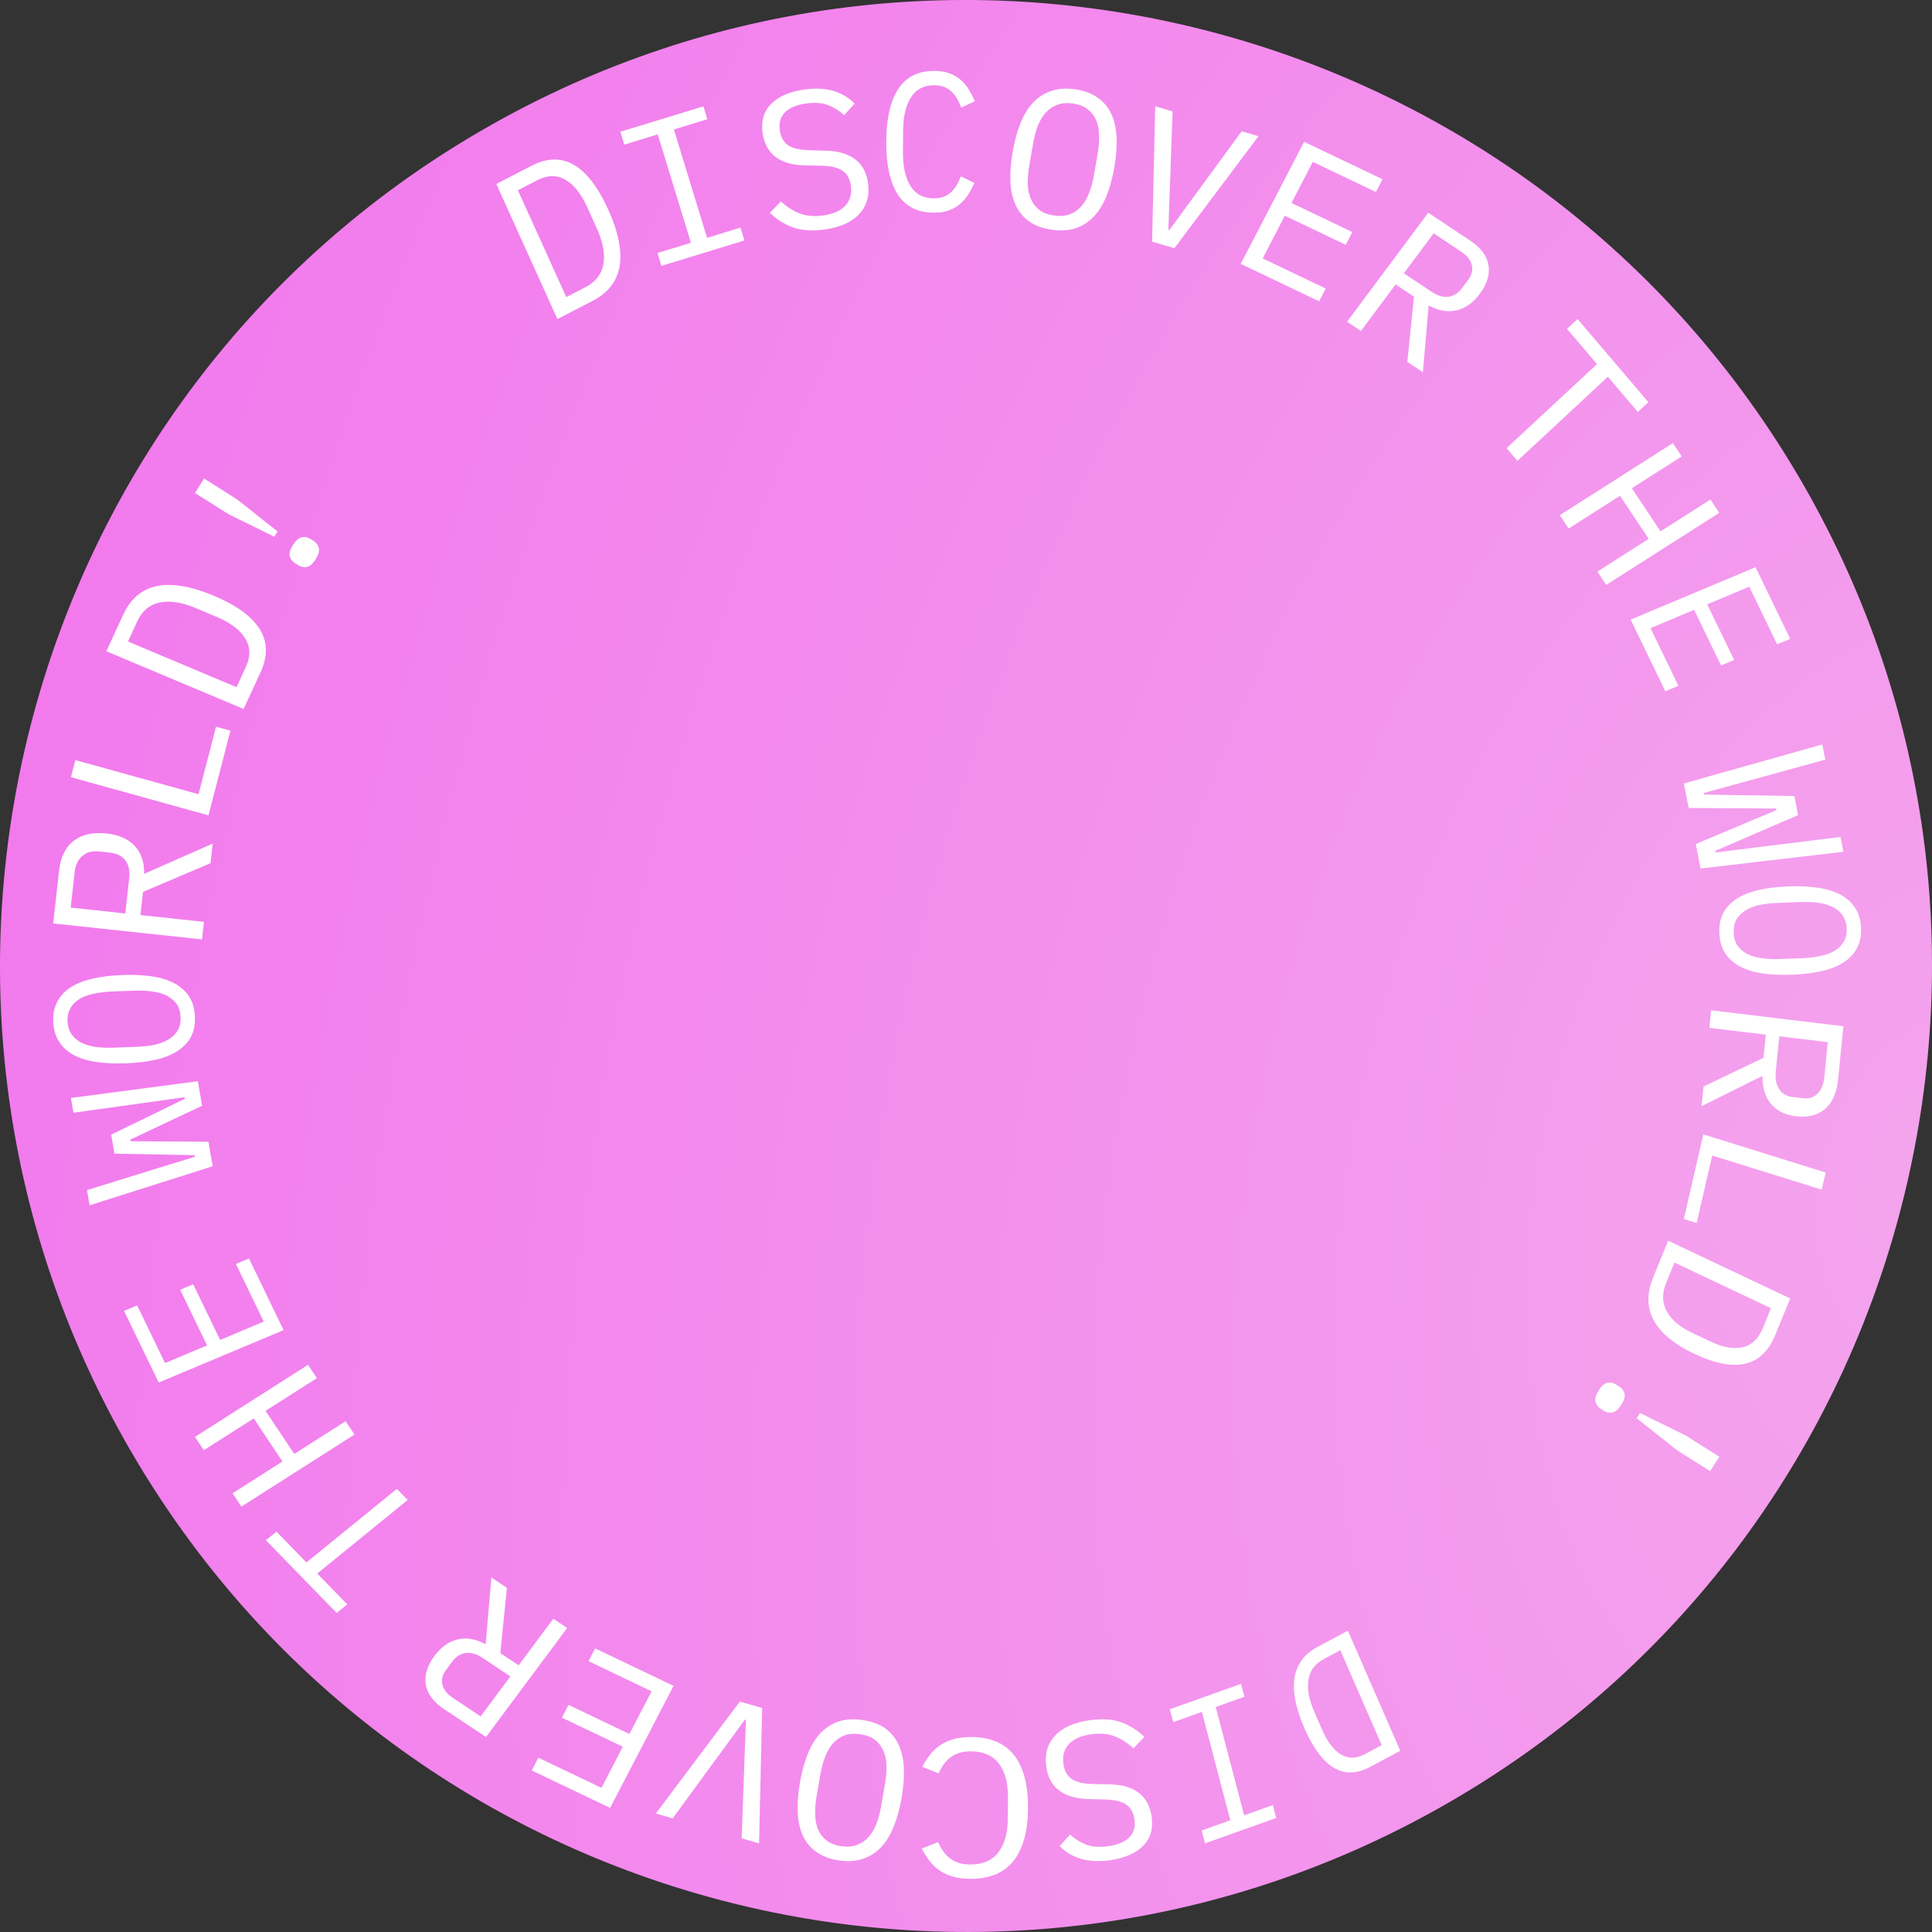 <svg width="109" height="109" viewBox="0 0 109 109" fill="none" xmlns="http://www.w3.org/2000/svg">
<rect x="0" y="0" width="109" height="109" fill="#333333" stroke="none"/>
<g clip-path="url(#clip0_159_60)">
<path d="M81.746 101.69C55.683 116.738 22.357 107.808 7.31 81.745C-7.738 55.683 1.192 22.357 27.255 7.309C53.317 -7.738 86.643 1.192 101.691 27.255C116.738 53.317 107.808 86.643 81.746 101.69Z" fill="url(#paint0_radial_159_60)"/>
<path d="M79 98.774L77.292 99.689C76.544 100.089 75.862 100.103 75.246 99.731C74.629 99.359 74.077 98.613 73.589 97.493C73.1 96.374 72.916 95.431 73.035 94.665C73.155 93.898 73.588 93.315 74.336 92.915L76.044 92L79 98.774ZM74.68 93.605C74.189 93.867 73.903 94.252 73.822 94.759C73.734 95.268 73.84 95.866 74.14 96.552L74.597 97.6C74.896 98.286 75.253 98.749 75.668 98.99C76.077 99.234 76.527 99.224 77.018 98.962L77.955 98.46L75.617 93.103L74.68 93.605Z" fill="white"/>
<path d="M70.015 95L70.206 95.726L68.588 96.304L70.192 102.418L71.809 101.841L72 102.567L67.985 104L67.795 103.274L69.412 102.697L67.808 96.582L66.191 97.159L66 96.433L70.015 95Z" fill="white"/>
<path d="M61.47 97.053C62.185 96.953 62.789 96.994 63.284 97.178C63.779 97.368 64.206 97.64 64.562 97.991L63.95 98.635C63.581 98.308 63.212 98.077 62.842 97.943C62.464 97.81 62.035 97.777 61.556 97.845C60.978 97.926 60.557 98.116 60.291 98.413C60.026 98.711 59.929 99.09 59.999 99.548C60.056 99.92 60.211 100.192 60.463 100.365C60.716 100.545 61.123 100.64 61.684 100.651L62.595 100.668C62.993 100.679 63.336 100.731 63.622 100.825C63.901 100.919 64.134 101.046 64.321 101.206C64.51 101.373 64.656 101.561 64.757 101.77C64.861 101.986 64.931 102.214 64.968 102.454C65.075 103.154 64.916 103.715 64.492 104.14C64.067 104.564 63.448 104.834 62.635 104.948C61.995 105.038 61.444 105.011 60.979 104.868C60.506 104.727 60.109 104.489 59.785 104.155L60.373 103.503C60.636 103.748 60.937 103.937 61.276 104.068C61.614 104.199 62.031 104.229 62.525 104.16C63.065 104.084 63.463 103.916 63.718 103.657C63.974 103.398 64.068 103.05 64.001 102.613C63.949 102.27 63.799 102.005 63.553 101.816C63.3 101.636 62.884 101.538 62.307 101.523L61.43 101.501C61.032 101.49 60.69 101.438 60.403 101.344C60.117 101.251 59.88 101.124 59.692 100.964C59.497 100.806 59.348 100.619 59.245 100.402C59.142 100.186 59.071 99.954 59.033 99.707C58.925 99 59.083 98.412 59.508 97.943C59.926 97.475 60.58 97.179 61.47 97.053Z" fill="white"/>
<path d="M54.794 98C55.885 98.006 56.697 98.354 57.229 99.044C57.752 99.734 58.009 100.725 58 102.018C57.99 103.31 57.719 104.299 57.185 104.983C56.644 105.667 55.827 106.006 54.736 106C54.327 105.998 53.974 105.948 53.676 105.85C53.379 105.752 53.124 105.622 52.912 105.458C52.7 105.294 52.522 105.109 52.379 104.901C52.236 104.701 52.109 104.497 52 104.29L52.923 103.929C52.998 104.099 53.087 104.259 53.188 104.407C53.289 104.563 53.412 104.696 53.556 104.808C53.691 104.927 53.857 105.02 54.053 105.088C54.239 105.155 54.469 105.19 54.742 105.191C55.45 105.195 55.98 104.965 56.332 104.502C56.677 104.038 56.852 103.419 56.857 102.643L56.867 101.38C56.872 100.604 56.706 99.983 56.369 99.516C56.023 99.048 55.496 98.813 54.788 98.809C54.516 98.807 54.285 98.839 54.097 98.905C53.901 98.97 53.734 99.058 53.597 99.168C53.451 99.285 53.327 99.418 53.223 99.565C53.12 99.719 53.029 99.882 52.951 100.051L52.033 99.68C52.146 99.467 52.275 99.261 52.422 99.062C52.568 98.863 52.748 98.683 52.962 98.522C53.177 98.361 53.433 98.233 53.732 98.138C54.031 98.044 54.385 97.998 54.794 98Z" fill="white"/>
<path d="M48.684 97.043C49.185 97.119 49.601 97.272 49.931 97.501C50.26 97.738 50.513 98.042 50.69 98.414C50.867 98.785 50.968 99.224 50.993 99.731C51.018 100.237 50.976 100.804 50.867 101.432C50.76 102.054 50.609 102.601 50.414 103.074C50.219 103.554 49.974 103.945 49.681 104.246C49.388 104.547 49.046 104.758 48.655 104.879C48.263 105.007 47.816 105.034 47.314 104.958C46.813 104.883 46.398 104.726 46.069 104.489C45.739 104.26 45.485 103.959 45.308 103.588C45.131 103.216 45.031 102.774 45.007 102.26C44.982 101.754 45.023 101.19 45.131 100.569C45.24 99.941 45.391 99.39 45.586 98.917C45.78 98.444 46.024 98.057 46.317 97.756C46.611 97.455 46.953 97.24 47.345 97.112C47.736 96.991 48.182 96.968 48.684 97.043ZM48.545 97.844C48.216 97.794 47.928 97.811 47.68 97.894C47.432 97.984 47.214 98.127 47.027 98.324C46.84 98.521 46.689 98.768 46.573 99.065C46.448 99.369 46.352 99.714 46.285 100.102L46.069 101.352C46.003 101.731 45.978 102.084 45.995 102.409C46.003 102.732 46.062 103.015 46.173 103.257C46.284 103.498 46.443 103.695 46.65 103.846C46.856 104.004 47.124 104.108 47.453 104.158C47.782 104.207 48.071 104.187 48.32 104.097C48.567 104.014 48.784 103.875 48.971 103.678C49.158 103.481 49.314 103.231 49.439 102.927C49.556 102.622 49.647 102.28 49.713 101.9L49.929 100.65C49.996 100.263 50.026 99.907 50.017 99.584C50 99.266 49.936 98.987 49.825 98.745C49.714 98.503 49.556 98.303 49.35 98.145C49.143 97.993 48.875 97.893 48.545 97.844Z" fill="white"/>
<path d="M43 96.364L42.825 104L41.843 103.716L41.98 99.912L42.083 97.034L42.028 97.019L40.27 99.418L37.949 102.59L37 102.315L41.742 96L43 96.364Z" fill="white"/>
<path d="M38 95.114L34.423 102L30 99.886L30.374 99.166L33.933 100.867L35.137 98.548L31.702 96.907L32.076 96.186L35.511 97.828L36.762 95.421L33.203 93.72L33.577 93L38 95.114Z" fill="white"/>
<path d="M31.217 91.327L32 91.849L27.42 98L25.053 96.424C24.45 96.022 24.107 95.561 24.022 95.038C23.937 94.516 24.102 93.976 24.517 93.417C24.889 92.918 25.323 92.609 25.82 92.492C26.316 92.374 26.843 92.466 27.4 92.766L27.723 89L28.599 89.583L28.228 93.265L29.262 93.954L31.217 91.327ZM27.23 93.537C26.901 93.317 26.59 93.224 26.296 93.257C25.991 93.291 25.732 93.453 25.517 93.74L25.176 94.199C24.962 94.487 24.891 94.769 24.964 95.046C25.026 95.325 25.221 95.574 25.551 95.793L27.116 96.835L28.796 94.579L27.23 93.537Z" fill="white"/>
<path d="M17.288 88.15L22.39 84L23 84.627L17.899 88.777L19.592 90.515L18.996 91L15 86.897L15.596 86.412L17.288 88.15Z" fill="white"/>
<path d="M14.982 79.598L16.602 82.029L19.5 80.182L20 80.933L13.621 85L13.12 84.249L15.935 82.455L14.315 80.023L11.5 81.818L11 81.067L17.379 77L17.88 77.751L14.982 79.598Z" fill="white"/>
<path d="M16 75.043L8.955 78L7 73.957L7.737 73.648L9.31 76.901L11.682 75.905L10.163 72.765L10.9 72.456L12.419 75.596L14.881 74.562L13.308 71.309L14.045 71L16 75.043Z" fill="white"/>
<path d="M12 65.799L5.056 68L4.907 67.143L8.891 65.91L10.993 65.263L10.977 65.172L6.459 65.088L6.271 64.014L10.423 61.996L10.407 61.904L8.245 62.208L4.145 62.778L4 61.944L11.163 61L11.404 62.383L7.36 64.293L7.376 64.385L11.759 64.416L12 65.799Z" fill="white"/>
<path d="M10.997 57.346C11.017 57.782 10.945 58.16 10.782 58.48C10.612 58.8 10.361 59.069 10.031 59.286C9.701 59.503 9.29 59.669 8.8 59.783C8.31 59.898 7.747 59.967 7.113 59.991C6.485 60.015 5.922 59.989 5.423 59.913C4.917 59.837 4.49 59.704 4.141 59.512C3.792 59.321 3.522 59.073 3.331 58.766C3.132 58.46 3.023 58.09 3.003 57.654C2.983 57.218 3.059 56.84 3.229 56.52C3.392 56.2 3.639 55.932 3.969 55.714C4.299 55.497 4.713 55.331 5.211 55.217C5.701 55.102 6.26 55.033 6.887 55.009C7.522 54.984 8.089 55.01 8.588 55.087C9.087 55.163 9.51 55.297 9.859 55.488C10.208 55.679 10.482 55.928 10.68 56.234C10.872 56.54 10.977 56.911 10.997 57.346ZM10.189 57.377C10.176 57.092 10.106 56.852 9.979 56.66C9.844 56.467 9.663 56.31 9.436 56.189C9.209 56.069 8.939 55.987 8.626 55.944C8.306 55.895 7.951 55.878 7.559 55.893L6.297 55.942C5.913 55.957 5.564 56.001 5.25 56.074C4.935 56.141 4.669 56.243 4.454 56.381C4.238 56.519 4.076 56.689 3.967 56.891C3.85 57.093 3.798 57.337 3.811 57.623C3.824 57.909 3.898 58.148 4.032 58.34C4.159 58.533 4.336 58.69 4.564 58.811C4.791 58.932 5.065 59.017 5.385 59.066C5.705 59.108 6.057 59.122 6.44 59.107L7.703 59.058C8.094 59.043 8.447 59.002 8.762 58.936C9.069 58.863 9.33 58.757 9.546 58.619C9.762 58.481 9.928 58.312 10.044 58.109C10.153 57.907 10.202 57.663 10.189 57.377Z" fill="white"/>
<path d="M11.507 52.01L11.396 53L3 52.1L3.334 49.108C3.419 48.346 3.697 47.788 4.166 47.433C4.636 47.078 5.252 46.941 6.014 47.023C6.695 47.096 7.221 47.327 7.592 47.717C7.962 48.106 8.143 48.634 8.133 49.3L12 47.593L11.876 48.7L8.068 50.319L7.922 51.626L11.507 52.01ZM7.289 49.556C7.335 49.14 7.267 48.806 7.084 48.556C6.894 48.297 6.602 48.147 6.209 48.105L5.584 48.038C5.191 47.996 4.877 48.081 4.642 48.295C4.4 48.499 4.256 48.81 4.21 49.226L3.989 51.205L7.068 51.535L7.289 49.556Z" fill="white"/>
<path d="M11.763 46L4 43.848L4.25 42.882L11.202 44.809L12.188 41L13 41.225L11.763 46Z" fill="white"/>
<path d="M6 36.743L6.952 34.676C7.369 33.772 8.006 33.234 8.862 33.062C9.718 32.891 10.786 33.074 12.066 33.612C13.346 34.15 14.209 34.779 14.654 35.498C15.1 36.217 15.115 37.028 14.698 37.933L13.745 40L6 36.743ZM13.868 37.635C14.142 37.041 14.133 36.506 13.84 36.029C13.551 35.544 13.014 35.137 12.23 34.807L11.032 34.303C10.248 33.974 9.571 33.871 9.002 33.994C8.436 34.111 8.016 34.465 7.743 35.059L7.22 36.193L13.346 38.769L13.868 37.635Z" fill="white"/>
<path d="M15.473 30.281L12.881 29.004L11 27.813L11.517 27L13.398 28.19L15.661 29.985L15.473 30.281ZM17.809 31.552C17.649 31.805 17.483 31.95 17.311 31.988C17.143 32.02 16.979 31.986 16.819 31.884L16.652 31.779C16.491 31.677 16.39 31.544 16.347 31.379C16.309 31.207 16.37 30.995 16.531 30.743C16.691 30.49 16.855 30.348 17.023 30.316C17.195 30.277 17.361 30.309 17.521 30.411L17.688 30.516C17.849 30.618 17.948 30.754 17.987 30.925C18.029 31.09 17.97 31.299 17.809 31.552Z" fill="white"/>
<path d="M28 10.379L29.993 9.35C30.865 8.9 31.661 8.884 32.38 9.303C33.099 9.722 33.743 10.561 34.313 11.82C34.883 13.079 35.098 14.14 34.959 15.002C34.819 15.864 34.314 16.52 33.442 16.971L31.449 18L28 10.379ZM33.04 16.195C33.612 15.899 33.946 15.467 34.041 14.897C34.143 14.323 34.02 13.651 33.67 12.879L33.137 11.7C32.788 10.928 32.371 10.407 31.887 10.136C31.41 9.862 30.885 9.873 30.313 10.168L29.219 10.733L31.947 16.76L33.04 16.195Z" fill="white"/>
<path d="M37.316 15L37.094 14.274L38.98 13.696L37.109 7.582L35.222 8.16L35 7.433L39.684 6L39.906 6.726L38.02 7.304L39.891 13.418L41.778 12.841L42 13.567L37.316 15Z" fill="white"/>
<path d="M46.53 12.947C45.815 13.047 45.211 13.006 44.716 12.822C44.221 12.632 43.795 12.36 43.438 12.009L44.05 11.365C44.419 11.692 44.788 11.923 45.158 12.057C45.536 12.19 45.965 12.223 46.444 12.155C47.022 12.074 47.443 11.884 47.709 11.586C47.974 11.289 48.071 10.911 48.001 10.452C47.944 10.08 47.789 9.808 47.537 9.635C47.284 9.455 46.877 9.36 46.316 9.349L45.404 9.332C45.007 9.322 44.664 9.269 44.378 9.176C44.099 9.081 43.866 8.954 43.679 8.794C43.49 8.627 43.344 8.439 43.242 8.23C43.139 8.014 43.069 7.786 43.032 7.546C42.925 6.846 43.084 6.285 43.508 5.86C43.932 5.436 44.552 5.167 45.365 5.052C46.004 4.962 46.556 4.989 47.021 5.132C47.494 5.274 47.891 5.511 48.215 5.845L47.627 6.497C47.364 6.252 47.063 6.063 46.724 5.932C46.386 5.801 45.969 5.771 45.475 5.84C44.935 5.916 44.537 6.084 44.282 6.343C44.026 6.602 43.932 6.95 43.999 7.387C44.051 7.73 44.201 7.995 44.447 8.184C44.7 8.364 45.115 8.462 45.693 8.477L46.57 8.499C46.968 8.51 47.31 8.562 47.597 8.656C47.883 8.749 48.12 8.876 48.308 9.036C48.503 9.194 48.652 9.381 48.755 9.598C48.858 9.814 48.929 10.046 48.967 10.293C49.075 11 48.917 11.588 48.492 12.057C48.074 12.525 47.42 12.821 46.53 12.947Z" fill="white"/>
<path d="M52.671 12C51.762 11.994 51.086 11.646 50.643 10.956C50.206 10.266 49.992 9.275 50 7.982C50.008 6.69 50.234 5.701 50.679 5.017C51.13 4.333 51.811 3.994 52.72 4C53.061 4.002 53.355 4.052 53.603 4.15C53.851 4.247 54.063 4.378 54.24 4.542C54.417 4.705 54.565 4.891 54.684 5.099C54.804 5.299 54.909 5.503 55 5.71L54.231 6.071C54.168 5.901 54.094 5.741 54.01 5.593C53.926 5.437 53.823 5.304 53.703 5.192C53.59 5.073 53.452 4.98 53.289 4.912C53.134 4.845 52.942 4.81 52.715 4.809C52.125 4.805 51.684 5.035 51.39 5.498C51.103 5.962 50.957 6.581 50.952 7.357L50.944 8.62C50.94 9.396 51.078 10.017 51.359 10.484C51.648 10.952 52.087 11.187 52.676 11.191C52.904 11.193 53.095 11.161 53.252 11.095C53.416 11.03 53.555 10.942 53.669 10.832C53.791 10.715 53.894 10.582 53.98 10.435C54.067 10.28 54.142 10.118 54.207 9.949L54.972 10.32C54.878 10.533 54.77 10.739 54.649 10.938C54.527 11.137 54.377 11.317 54.198 11.478C54.019 11.639 53.806 11.767 53.556 11.862C53.307 11.956 53.012 12.002 52.671 12Z" fill="white"/>
<path d="M59.316 12.957C58.815 12.881 58.399 12.729 58.069 12.499C57.74 12.262 57.487 11.958 57.31 11.586C57.133 11.215 57.032 10.776 57.007 10.27C56.982 9.763 57.024 9.196 57.133 8.568C57.24 7.946 57.391 7.399 57.586 6.926C57.781 6.446 58.026 6.055 58.319 5.754C58.612 5.453 58.954 5.243 59.345 5.121C59.737 4.993 60.184 4.966 60.686 5.042C61.187 5.117 61.602 5.274 61.931 5.511C62.261 5.74 62.515 6.041 62.692 6.412C62.869 6.784 62.969 7.226 62.993 7.74C63.018 8.246 62.977 8.81 62.869 9.431C62.76 10.059 62.609 10.61 62.414 11.083C62.22 11.556 61.976 11.943 61.683 12.244C61.389 12.545 61.047 12.759 60.655 12.888C60.264 13.009 59.818 13.032 59.316 12.957ZM59.455 12.156C59.784 12.206 60.072 12.189 60.32 12.107C60.568 12.017 60.786 11.873 60.973 11.676C61.16 11.479 61.311 11.232 61.427 10.935C61.552 10.631 61.648 10.286 61.715 9.898L61.931 8.649C61.997 8.269 62.022 7.916 62.005 7.591C61.997 7.268 61.938 6.985 61.827 6.743C61.716 6.502 61.557 6.305 61.35 6.154C61.144 5.996 60.876 5.892 60.547 5.842C60.218 5.793 59.929 5.813 59.68 5.903C59.433 5.986 59.216 6.125 59.029 6.322C58.842 6.519 58.686 6.769 58.561 7.073C58.444 7.378 58.353 7.72 58.287 8.1L58.071 9.35C58.004 9.737 57.974 10.093 57.983 10.416C58 10.734 58.064 11.014 58.175 11.255C58.286 11.497 58.445 11.697 58.65 11.855C58.857 12.006 59.125 12.107 59.455 12.156Z" fill="white"/>
<path d="M65 13.636L65.175 6L66.157 6.284L66.02 10.088L65.917 12.966L65.972 12.982L67.73 10.582L70.051 7.41L71 7.685L66.258 14L65 13.636Z" fill="white"/>
<path d="M70 14.886L73.577 8L78 10.114L77.626 10.834L74.067 9.133L72.863 11.452L76.298 13.093L75.924 13.813L72.489 12.172L71.238 14.579L74.797 16.28L74.423 17L70 14.886Z" fill="white"/>
<path d="M76.783 18.673L76 18.152L80.58 12L82.947 13.576C83.549 13.978 83.893 14.44 83.978 14.962C84.063 15.484 83.898 16.024 83.482 16.583C83.111 17.082 82.677 17.391 82.18 17.508C81.684 17.626 81.157 17.534 80.6 17.234L80.277 21L79.401 20.417L79.772 16.735L78.738 16.047L76.783 18.673ZM80.769 16.463C81.099 16.683 81.41 16.776 81.704 16.743C82.009 16.709 82.268 16.547 82.483 16.259L82.824 15.801C83.038 15.513 83.109 15.231 83.036 14.954C82.974 14.675 82.779 14.427 82.449 14.207L80.884 13.165L79.204 15.421L80.769 16.463Z" fill="white"/>
<path d="M90.712 21.257L85.61 26L85 25.284L90.101 20.541L88.408 18.554L89.004 18L93 22.689L92.404 23.243L90.712 21.257Z" fill="white"/>
<path d="M93.018 30.402L91.397 27.971L88.5 29.818L88 29.067L94.379 25L94.879 25.751L92.065 27.545L93.685 29.977L96.5 28.182L97 28.933L90.621 33L90.121 32.249L93.018 30.402Z" fill="white"/>
<path d="M92 34.957L99.044 32L101 36.043L100.263 36.352L98.69 33.099L96.318 34.095L97.837 37.235L97.1 37.544L95.581 34.404L93.119 35.438L94.692 38.691L93.956 39L92 34.957Z" fill="white"/>
<path d="M95 44.201L102.812 42L102.98 42.857L98.498 44.09L96.132 44.736L96.15 44.828L101.234 44.912L101.444 45.986L96.774 48.004L96.791 48.096L99.224 47.791L103.836 47.221L104 48.056L95.942 49L95.67 47.617L100.22 45.707L100.202 45.615L95.271 45.584L95 44.201Z" fill="white"/>
<path d="M97.003 52.654C96.984 52.218 97.055 51.84 97.218 51.52C97.388 51.2 97.639 50.931 97.969 50.714C98.299 50.497 98.71 50.331 99.2 50.217C99.69 50.102 100.253 50.033 100.887 50.009C101.515 49.985 102.078 50.011 102.577 50.087C103.083 50.163 103.51 50.297 103.859 50.488C104.208 50.679 104.478 50.928 104.669 51.234C104.868 51.54 104.977 51.911 104.997 52.346C105.017 52.782 104.941 53.16 104.771 53.48C104.608 53.8 104.361 54.069 104.031 54.286C103.701 54.503 103.287 54.669 102.789 54.784C102.299 54.898 101.74 54.967 101.113 54.991C100.478 55.016 99.911 54.99 99.412 54.913C98.913 54.837 98.49 54.703 98.141 54.512C97.792 54.321 97.518 54.072 97.32 53.767C97.128 53.46 97.023 53.089 97.003 52.654ZM97.811 52.623C97.824 52.908 97.894 53.148 98.021 53.341C98.156 53.533 98.337 53.69 98.564 53.811C98.791 53.932 99.061 54.013 99.374 54.056C99.694 54.105 100.049 54.122 100.44 54.107L101.703 54.058C102.086 54.044 102.436 53.999 102.75 53.926C103.065 53.859 103.33 53.757 103.546 53.619C103.762 53.481 103.924 53.311 104.033 53.109C104.15 52.907 104.202 52.663 104.189 52.377C104.176 52.091 104.102 51.852 103.968 51.66C103.841 51.467 103.663 51.31 103.436 51.189C103.209 51.068 102.935 50.983 102.615 50.934C102.295 50.892 101.943 50.878 101.56 50.893L100.297 50.942C99.906 50.957 99.553 50.998 99.238 51.064C98.931 51.137 98.669 51.243 98.454 51.381C98.238 51.519 98.072 51.689 97.956 51.891C97.847 52.093 97.798 52.337 97.811 52.623Z" fill="white"/>
<path d="M96.438 57.99L96.537 57L104 57.899L103.703 60.892C103.627 61.654 103.381 62.212 102.963 62.567C102.546 62.922 101.998 63.059 101.321 62.977C100.715 62.904 100.248 62.673 99.918 62.283C99.589 61.894 99.429 61.366 99.437 60.7L96 62.407L96.11 61.3L99.495 59.681L99.625 58.373L96.438 57.99ZM100.187 60.444C100.146 60.861 100.207 61.194 100.37 61.444C100.539 61.703 100.798 61.853 101.147 61.895L101.703 61.962C102.052 62.004 102.331 61.919 102.54 61.705C102.755 61.501 102.883 61.19 102.925 60.774L103.121 58.795L100.384 58.465L100.187 60.444Z" fill="white"/>
<path d="M96.099 64L103 66.152L102.777 67.118L96.599 65.192L95.722 69L95 68.775L96.099 64Z" fill="white"/>
<path d="M101 73.257L100.153 75.324C99.783 76.228 99.217 76.766 98.456 76.938C97.695 77.109 96.746 76.926 95.608 76.388C94.471 75.85 93.704 75.221 93.307 74.502C92.911 73.783 92.898 72.972 93.269 72.067L94.115 70L101 73.257ZM94.006 72.365C93.763 72.959 93.771 73.494 94.031 73.971C94.288 74.456 94.765 74.863 95.462 75.192L96.527 75.696C97.224 76.026 97.826 76.129 98.332 76.006C98.835 75.889 99.207 75.534 99.451 74.941L99.915 73.806L94.471 71.231L94.006 72.365Z" fill="white"/>
<path d="M92.527 79.719L95.119 80.996L97 82.187L96.483 83L94.602 81.81L92.339 80.015L92.527 79.719ZM90.191 78.448C90.351 78.195 90.517 78.05 90.689 78.012C90.857 77.979 91.021 78.014 91.182 78.116L91.348 78.221C91.509 78.323 91.61 78.456 91.653 78.621C91.691 78.793 91.63 79.004 91.469 79.257C91.309 79.51 91.145 79.652 90.977 79.684C90.805 79.723 90.639 79.691 90.478 79.589L90.312 79.484C90.151 79.382 90.052 79.246 90.013 79.075C89.971 78.91 90.03 78.701 90.191 78.448Z" fill="white"/>
</g>
<defs>
<radialGradient id="paint0_radial_159_60" cx="0" cy="0" r="1" gradientUnits="userSpaceOnUse" gradientTransform="translate(108.115 67.351) rotate(-165.246) scale(113.643 176.778)">
<stop stop-color="#F4A4ED"/>
<stop offset="1" stop-color="#F278ED"/>
</radialGradient>
<clipPath id="clip0_159_60">
<rect width="109" height="109" fill="white"/>
</clipPath>
</defs>
</svg>
